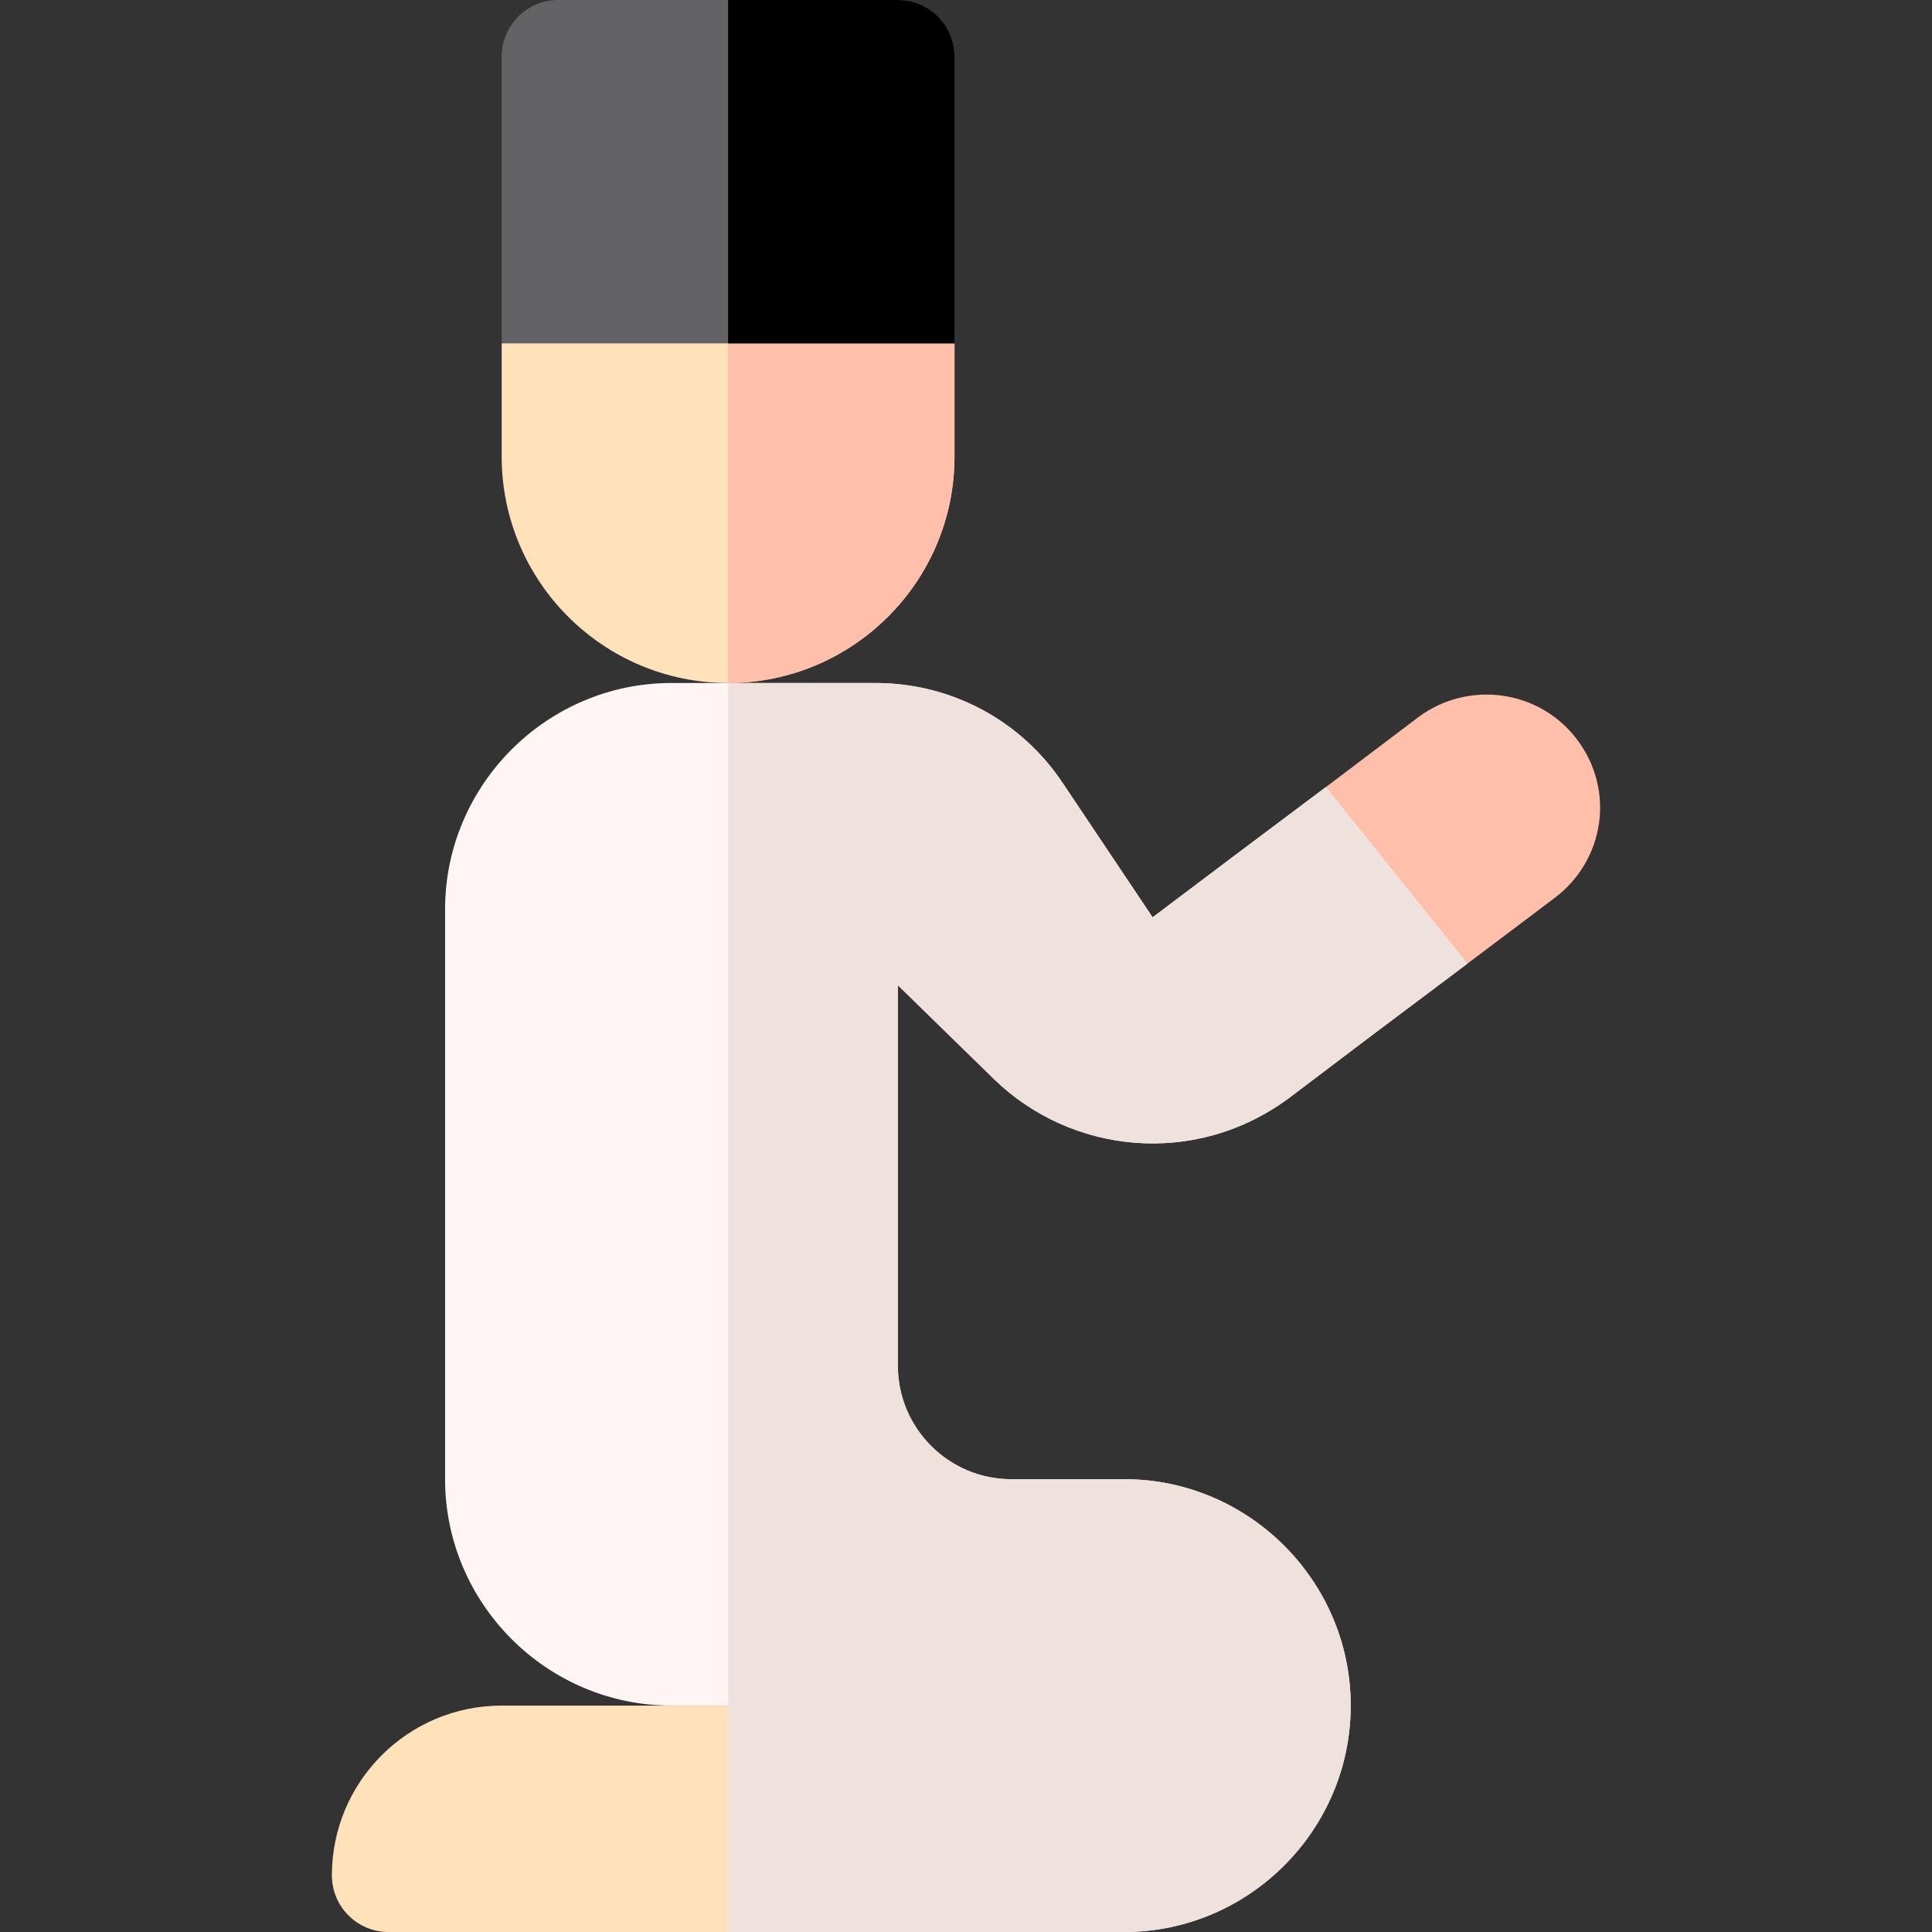 <svg width="70" height="70" viewBox="0 0 70 70" fill="none" xmlns="http://www.w3.org/2000/svg">
<rect x="0" y="0" width="70" height="70" fill="#333333" stroke="none"/>
<path d="M26.38 70H14.075C12.943 70 12.025 69.082 12.025 67.949C12.025 64.551 14.779 61.797 18.177 61.797H26.38L30.482 65.471L26.38 70Z" fill="#FFE1BA"/>
<path d="M56.321 32.539L53.163 34.918L47.377 32.815L48.036 28.52L51.399 25.977C53.163 24.664 55.747 24.951 57.142 26.797C58.536 28.643 58.126 31.186 56.321 32.539Z" fill="#FFBFAB"/>
<path d="M36.019 39.102C38.808 41.809 43.279 42.301 46.683 39.799L49.882 37.379L53.163 34.918L48.036 28.519L44.755 30.98L41.761 33.236L38.521 28.396C37.003 26.099 34.46 24.746 31.712 24.746H26.38H24.329C19.818 24.746 16.126 28.437 16.126 32.949V53.594C16.126 58.105 19.818 61.797 24.329 61.797H26.38V70H40.736C45.247 70 48.939 66.308 48.939 61.797C48.939 57.285 45.247 53.594 40.736 53.594H36.634C34.378 53.594 32.532 51.748 32.532 49.492V35.697L36.019 39.102Z" fill="#FFF5F5"/>
<path d="M48.939 61.797C48.939 57.285 45.247 53.594 40.736 53.594H36.634C34.378 53.594 32.532 51.748 32.532 49.492V35.697L36.019 39.102C38.808 41.809 43.279 42.301 46.683 39.799L49.882 37.379L53.163 34.918L48.036 28.519L44.755 30.98L41.761 33.236L38.521 28.396C37.003 26.099 34.46 24.746 31.712 24.746H26.38V61.797V70H40.736C45.247 70 48.939 66.308 48.939 61.797Z" fill="#EFE2DD"/>
<path d="M30.482 8.34H26.38H22.279L18.177 12.441V16.543C18.177 21.067 21.856 24.746 26.38 24.746C30.904 24.746 34.583 21.067 34.583 16.543V12.441L30.482 8.34Z" fill="#FFE1BA"/>
<path d="M34.583 16.543V12.441L30.482 8.34H26.38V24.746C30.904 24.746 34.583 21.067 34.583 16.543Z" fill="#FFBFAB"/>
<path d="M32.532 0H26.38H20.228C19.094 0 18.177 0.917 18.177 2.051V12.441H26.38H34.583V2.051C34.583 0.917 33.666 0 32.532 0Z" fill="#636366"/>
<path d="M34.583 2.051C34.583 0.917 33.666 0 32.532 0H26.38V12.441H34.583V2.051Z" fill="black"/>
</svg>
